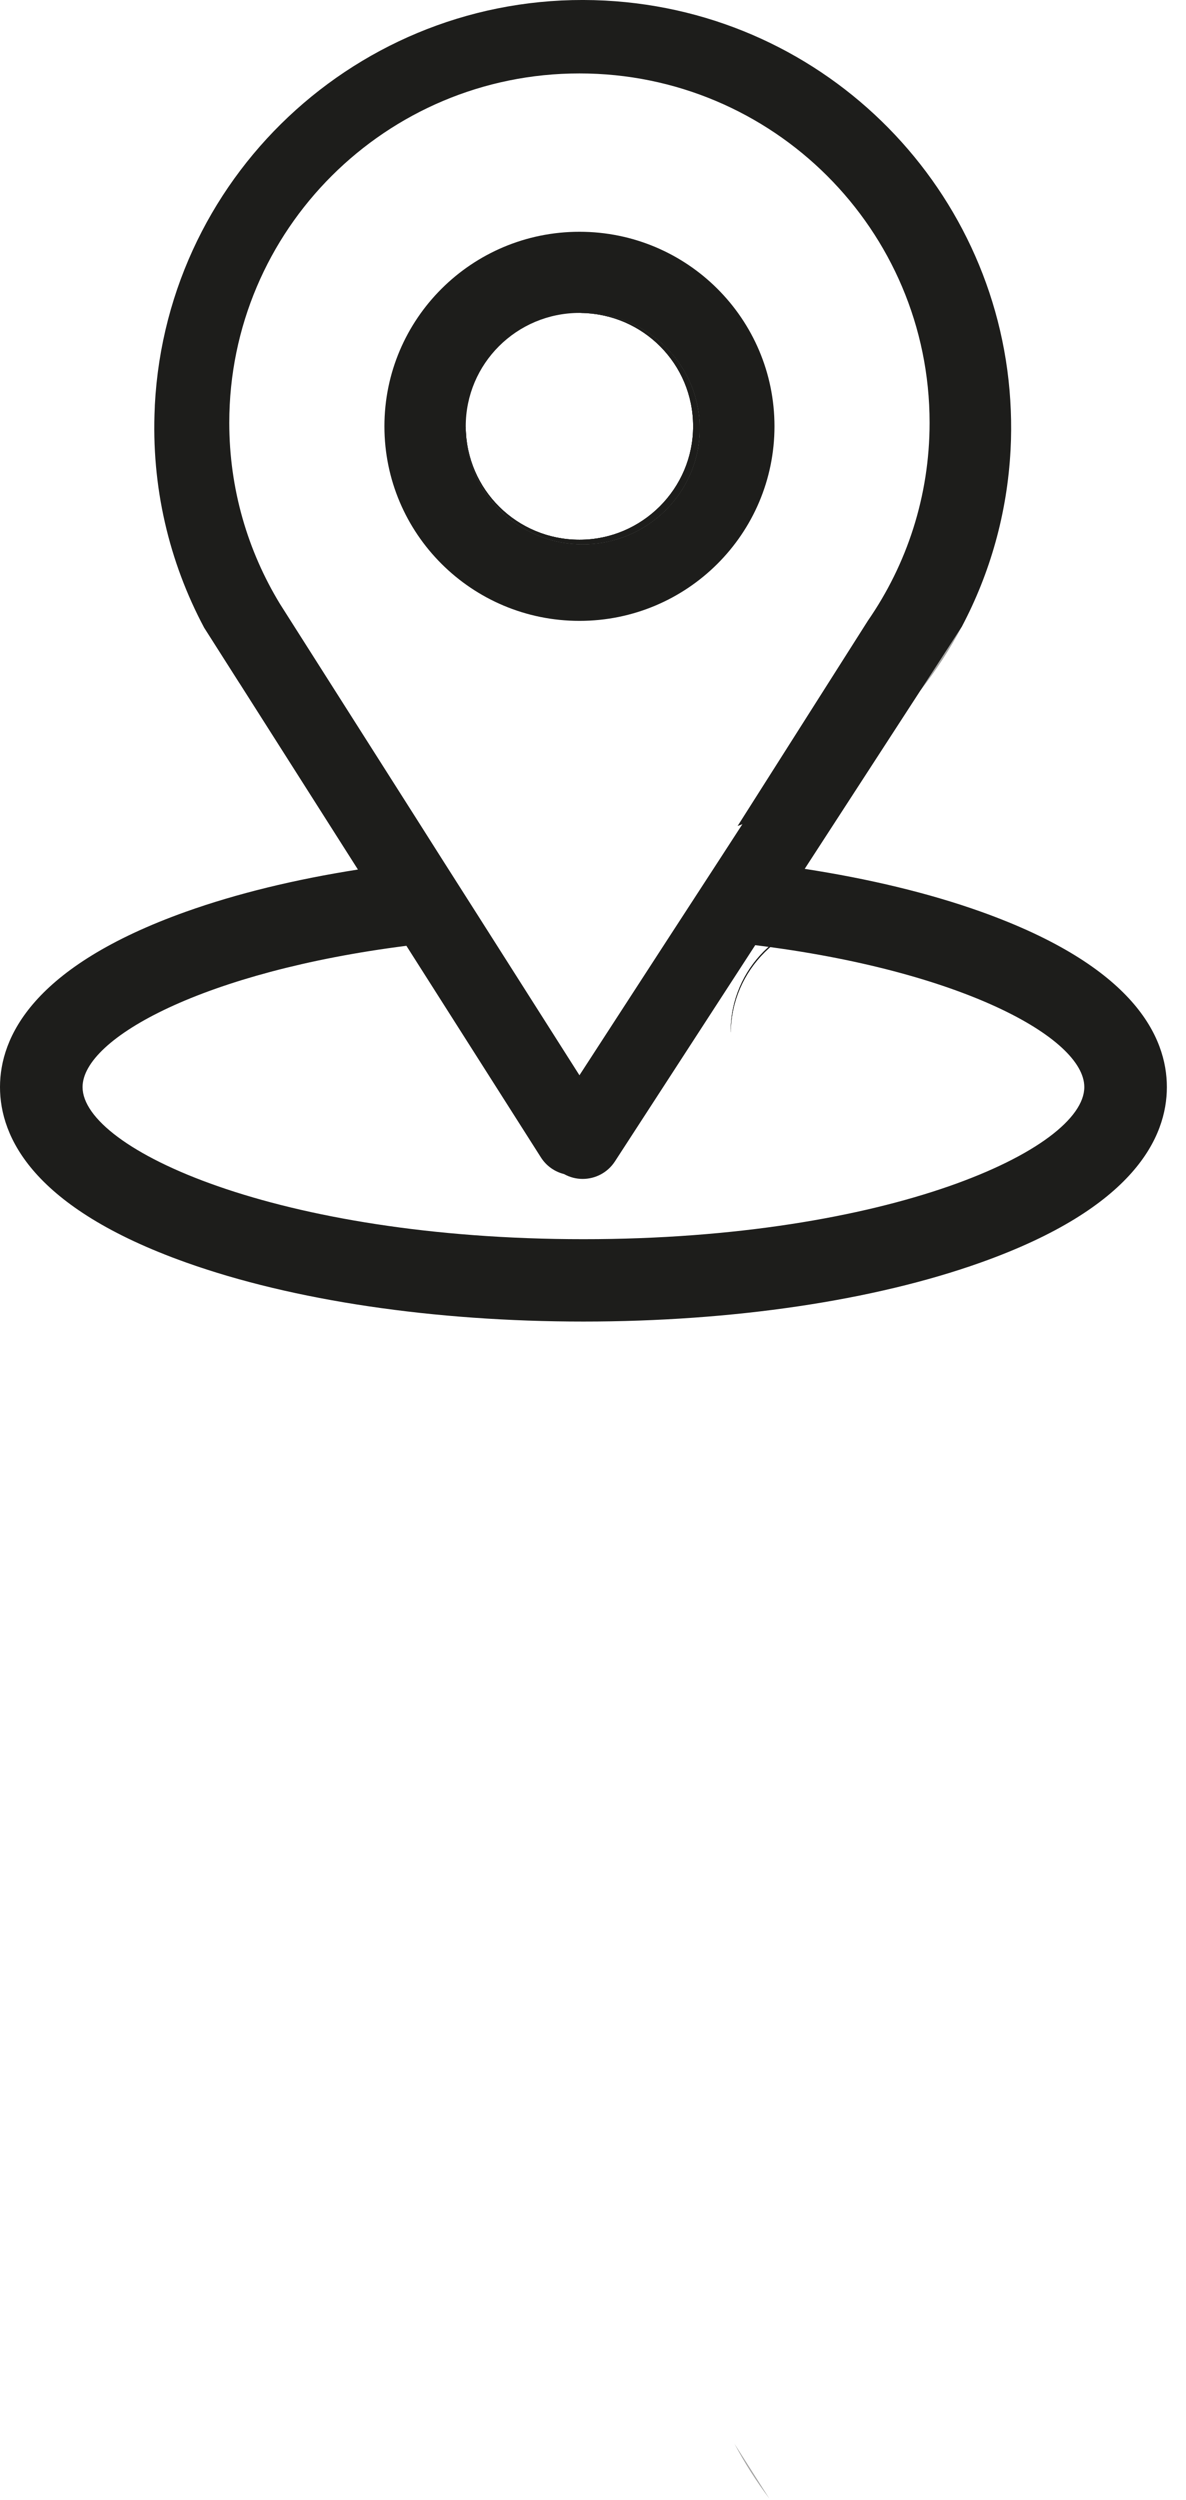 <svg width="47" height="99" viewBox="0 0 47 99" fill="none" xmlns="http://www.w3.org/2000/svg">
<path d="M23.092 12.391C23.071 12.391 23.048 12.391 23.027 12.394C25.486 12.426 27.468 14.423 27.468 16.881C27.468 19.34 25.451 21.374 22.964 21.374C20.477 21.374 18.48 19.386 18.459 16.926C18.457 16.94 18.457 16.956 18.457 16.97C18.457 19.5 20.533 21.553 23.092 21.553C25.652 21.553 27.727 19.5 27.727 16.97C27.727 14.44 25.652 12.391 23.092 12.391Z" fill="#1D1D1B"/>
<path opacity="0.5" d="M27.727 16.97C27.727 19.5 25.652 21.553 23.092 21.553C20.533 21.553 18.457 19.5 18.457 16.97C18.457 16.956 18.457 16.94 18.459 16.926C18.48 19.386 20.488 21.374 22.964 21.374C25.439 21.374 27.468 19.363 27.468 16.881C27.468 14.4 25.486 12.426 23.027 12.394C23.048 12.391 23.071 12.391 23.092 12.391C25.652 12.391 27.727 14.442 27.727 16.97Z" fill="#1D1D1B"/>
<path d="M33.527 36.357C31.012 36.39 28.98 38.403 28.959 40.889C28.957 40.875 28.957 40.859 28.957 40.845C28.957 38.366 30.974 36.355 33.464 36.355C33.485 36.355 33.506 36.355 33.527 36.357Z" fill="#1D1D1B"/>
<path opacity="0.4" d="M30.49 98.948C29.974 98.261 29.508 97.534 29.104 96.769L30.49 98.948Z" fill="#1D1D1B"/>
<path opacity="0.4" d="M28.959 40.889C28.957 40.875 28.957 40.859 28.957 40.845C28.957 38.366 30.974 36.355 33.464 36.355C33.485 36.355 33.506 36.355 33.527 36.357C31.012 36.39 28.98 38.403 28.959 40.889Z" fill="#1D1D1B"/>
<path opacity="0.4" d="M27.727 16.97C27.727 19.5 25.652 21.553 23.092 21.553C20.533 21.553 18.457 19.5 18.457 16.97C18.457 16.956 18.457 16.94 18.459 16.926C18.48 19.386 20.488 21.374 22.964 21.374C25.439 21.374 27.468 19.363 27.468 16.881C27.468 14.4 25.486 12.426 23.027 12.394C23.048 12.391 23.071 12.391 23.092 12.391C25.652 12.391 27.727 14.442 27.727 16.97Z" fill="#1D1D1B"/>
<path opacity="0.4" d="M38.116 24.816C37.648 25.704 37.102 26.543 36.487 27.326L38.116 24.816Z" fill="#1D1D1B"/>
<path d="M38.865 36.1C36.82 35.371 34.455 34.803 31.89 34.407L36.481 27.335L36.486 27.328H36.488L38.117 24.816L38.122 24.811V24.806C39.232 22.705 39.915 20.337 40.048 17.809C40.076 17.287 40.078 16.768 40.057 16.255C39.723 7.606 32.821 0.485 23.978 0.023C14.614 -0.464 6.627 6.706 6.136 16.043C6.134 16.069 6.134 16.092 6.134 16.117V16.122C5.982 19.268 6.704 22.257 8.088 24.853L8.095 24.865V24.869L8.104 24.879L9.49 27.057L9.497 27.064L9.504 27.076L14.184 34.434C11.683 34.826 9.378 35.388 7.379 36.1C1.281 38.275 0 41.078 0 43.049C0 45.02 1.281 47.826 7.379 49.997C11.608 51.505 17.199 52.334 23.122 52.334C29.046 52.334 34.635 51.505 38.865 49.997C44.962 47.826 46.242 45.02 46.242 43.049C46.242 41.078 44.962 38.275 38.865 36.1ZM11.316 24.264L11.094 23.914C9.82 21.822 9.086 19.368 9.086 16.742C9.086 9.102 15.299 2.908 22.963 2.908C30.628 2.908 36.839 9.102 36.839 16.742C36.839 19.655 35.934 22.358 34.389 24.587L34.382 24.599L29.23 32.71C29.293 32.687 29.357 32.664 29.42 32.638L28.536 34.001L26.507 37.121L22.963 42.581L19.008 36.361L17.517 34.02L16.596 32.568L11.316 24.264ZM23.122 49.072C11.005 49.072 3.272 45.505 3.272 43.049C3.272 41.108 8.099 38.473 16.105 37.454L21.437 45.836C21.654 46.176 21.986 46.402 22.351 46.493C22.585 46.623 22.837 46.686 23.09 46.686C23.59 46.686 24.076 46.441 24.368 45.994L29.929 37.429C38.059 38.428 42.97 41.092 42.97 43.049C42.97 45.505 35.238 49.072 23.122 49.072Z" fill="#1D1D1B"/>
<path d="M22.964 9.178C18.696 9.178 15.234 12.627 15.234 16.882C15.234 21.137 18.696 24.587 22.964 24.587C27.232 24.587 30.692 21.137 30.692 16.882C30.692 12.627 27.232 9.178 22.964 9.178ZM23.093 21.554C20.533 21.554 18.457 19.501 18.457 16.97C18.457 16.956 18.457 16.94 18.46 16.926C18.457 16.912 18.457 16.896 18.457 16.882C18.457 14.403 20.474 12.392 22.964 12.392C22.985 12.392 23.006 12.392 23.027 12.394C23.048 12.392 23.072 12.392 23.093 12.392C25.652 12.392 27.728 14.442 27.728 16.97C27.728 19.498 25.652 21.554 23.093 21.554Z" fill="#1D1D1B"/>
<path d="M28.959 40.889C28.957 40.875 28.957 40.859 28.957 40.845C28.957 38.366 30.974 36.355 33.464 36.355C33.485 36.355 33.506 36.355 33.527 36.357C31.012 36.39 28.98 38.403 28.959 40.889Z" fill="#1D1D1B"/>
<path d="M27.727 16.97C27.727 19.5 25.652 21.553 23.092 21.553C20.533 21.553 18.457 19.5 18.457 16.97C18.457 16.956 18.457 16.94 18.459 16.926C18.48 19.386 20.488 21.374 22.964 21.374C25.439 21.374 27.468 19.363 27.468 16.881C27.468 14.4 25.486 12.426 23.027 12.394C23.048 12.391 23.071 12.391 23.092 12.391C25.652 12.391 27.727 14.442 27.727 16.97Z" fill="#1D1D1B"/>
</svg>
